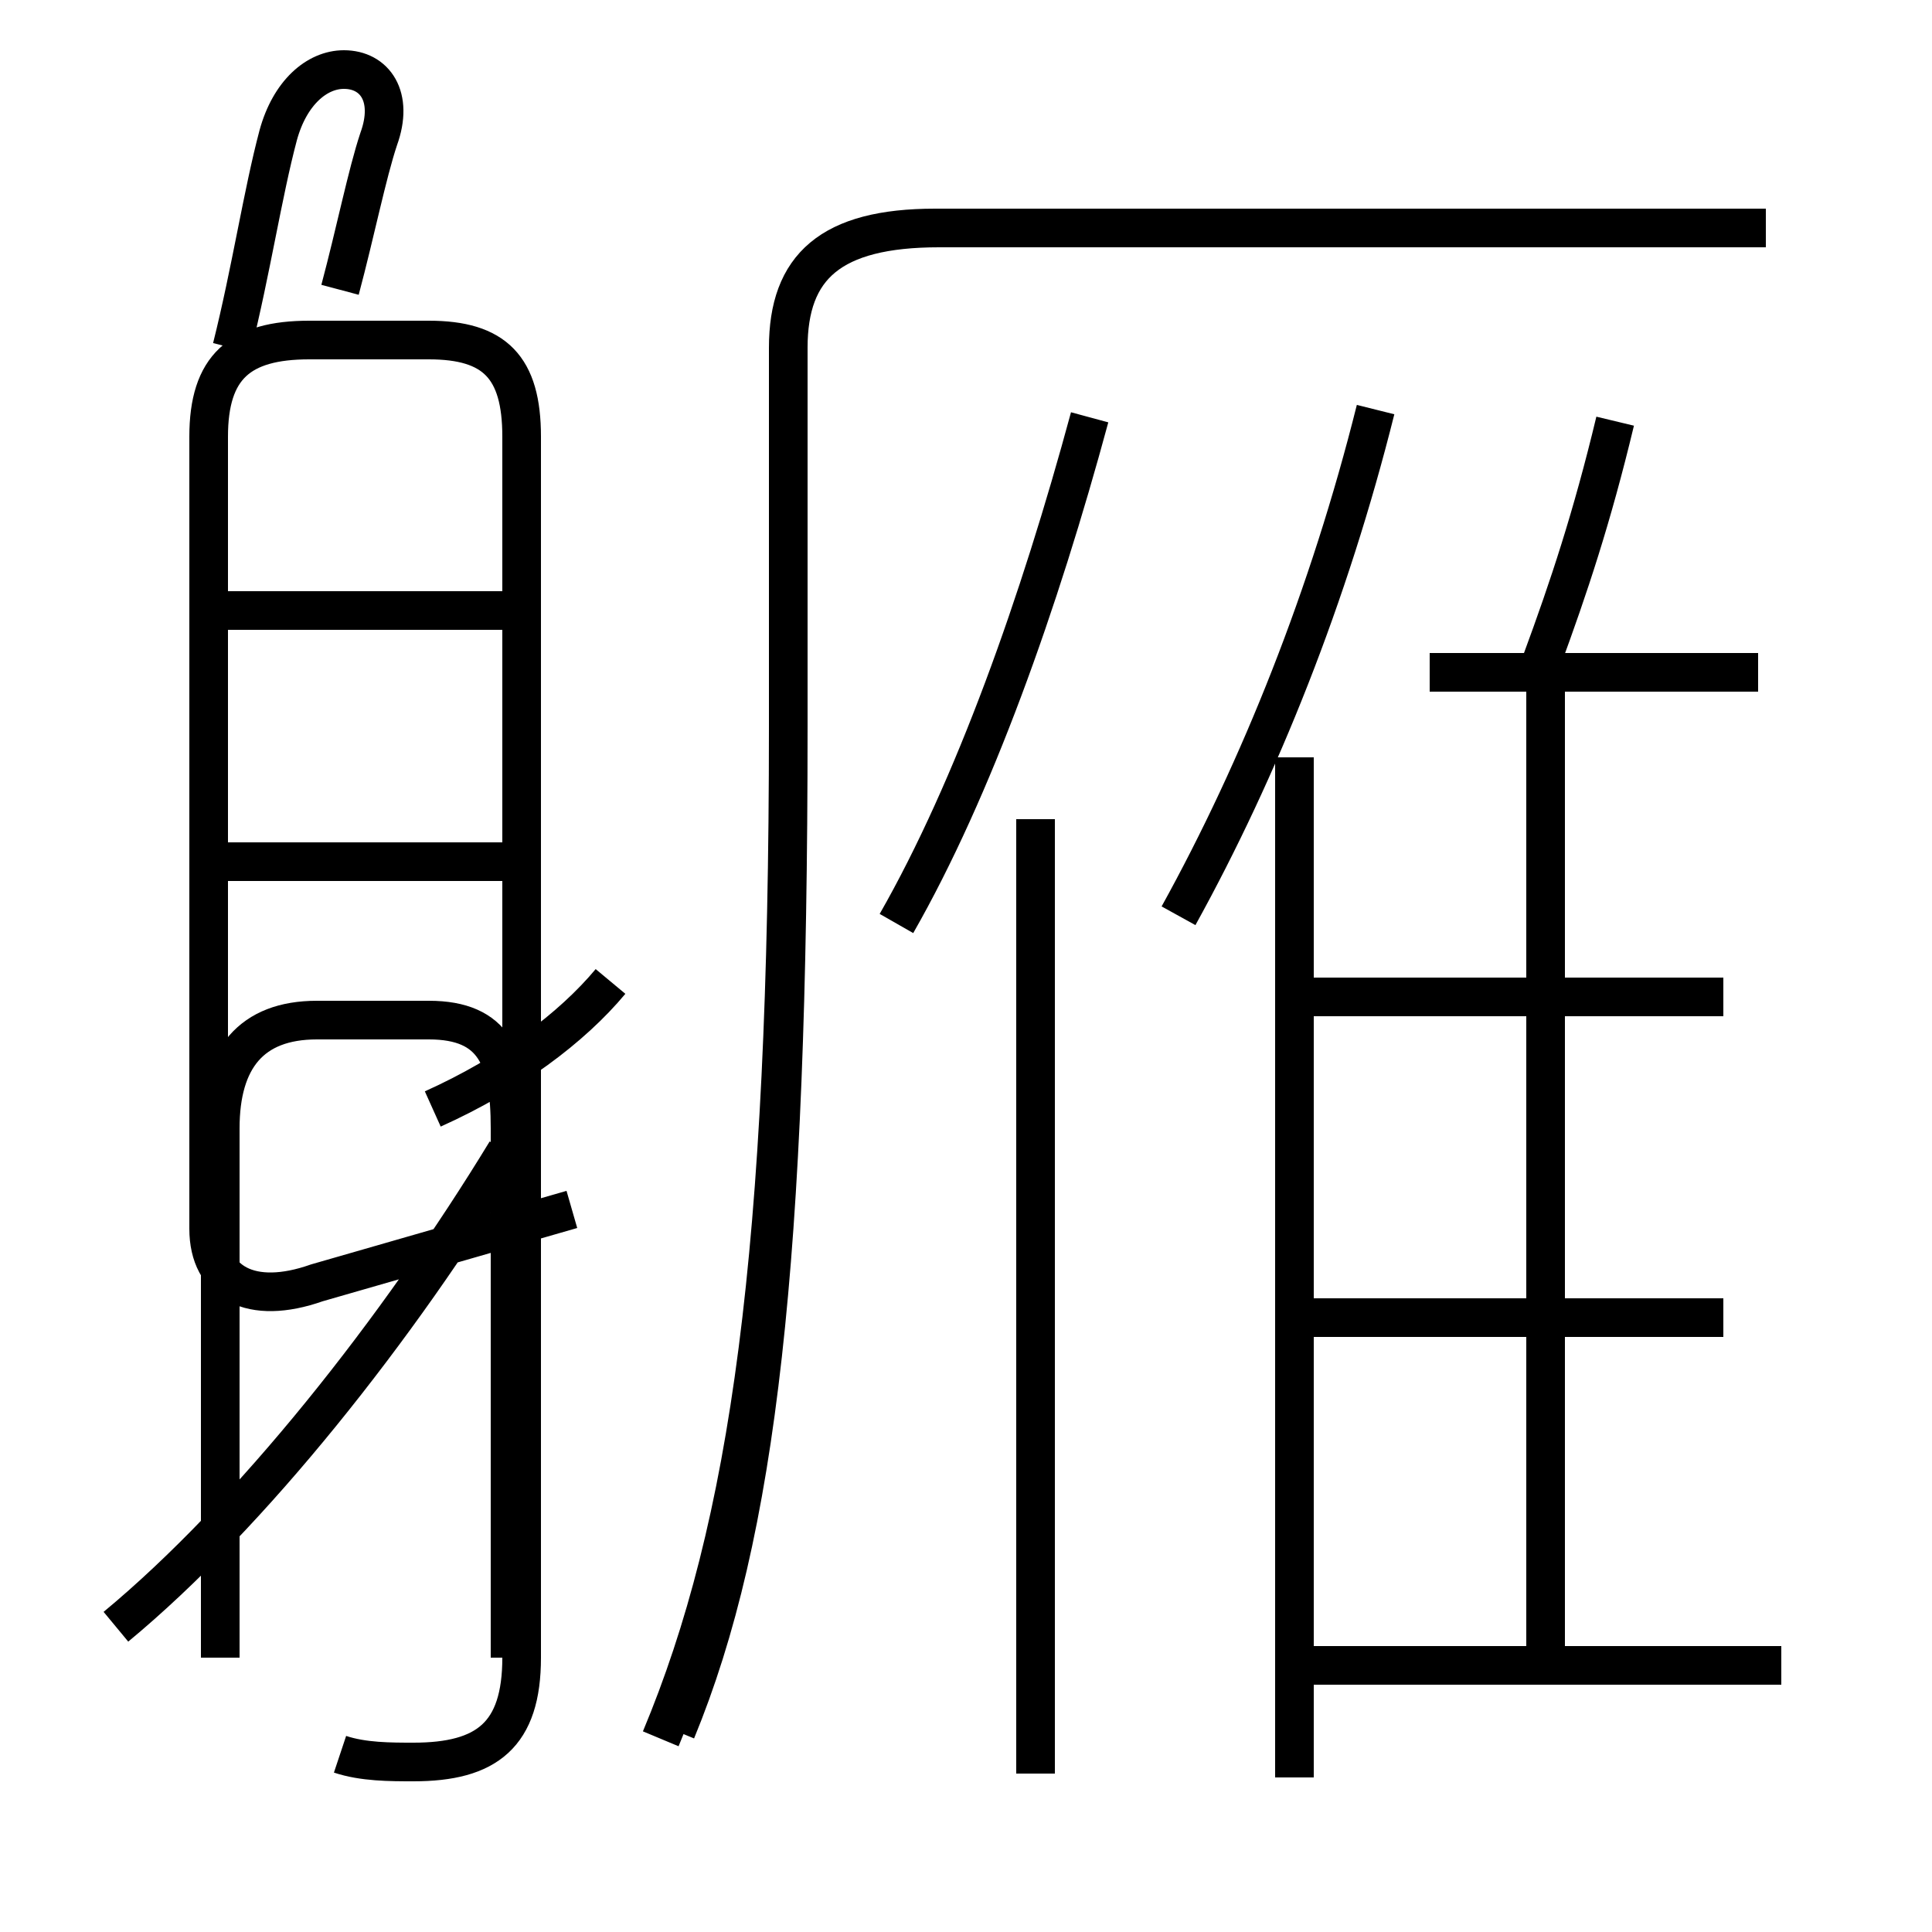<?xml version='1.0' encoding='utf8'?>
<svg viewBox="0.0 -6.0 50.0 50.0" version="1.1" xmlns="http://www.w3.org/2000/svg">
<rect x="0.0" y="-6.0" width="50.0" height="50.0" fill="#808080" stroke="none"/>
<rect x="-1000" y="-1000" width="2000" height="2000" stroke="white" fill="white"/>
<g style="fill:white;stroke:#000000;  stroke-width:1">
<path d="M 17.5 0.8 C 19.6 -4.3 20.4 -11.4 20.4 -25.2 L 20.4 -35.0 C 20.4 -37.1 21.5 -38.1 24.3 -38.1 L 45.7 -38.1 M 3.0 -1.9 C 6.5 -4.8 10.3 -9.6 13.1 -14.2 M 8.8 1.4 C 9.4 1.6 10.1 1.6 10.7 1.6 C 12.6 1.6 13.5 0.9 13.5 -1.1 L 13.5 -32.7 C 13.5 -34.5 12.8 -35.2 11.1 -35.2 L 8.0 -35.2 C 6.2 -35.2 5.4 -34.5 5.4 -32.7 L 5.4 -12.2 C 5.4 -10.8 6.5 -10.2 8.2 -10.8 L 14.8 -12.7 M 13.2 -21.7 L 5.5 -21.7 M 13.2 -28.2 L 5.5 -28.2 M 26.8 1.9 L 26.8 -22.8 M 13.2 -1.1 L 13.2 -14.8 C 13.2 -16.6 12.8 -17.6 11.1 -17.6 L 8.2 -17.6 C 6.5 -17.6 5.7 -16.6 5.7 -14.8 L 5.7 -1.1 M 17.1 1.0 C 19.4 -4.5 20.4 -11.6 20.4 -25.2 L 20.4 -35.0 C 20.4 -37.1 21.5 -38.1 24.2 -38.1 L 45.7 -38.1 M 46.1 -0.9 L 33.5 -0.9 M 15.8 -18.6 C 14.8 -17.4 13.2 -16.2 11.2 -15.3 M 44.6 -9.9 L 33.5 -9.9 M 33.5 2.0 L 33.5 -24.4 M 40.0 -1.1 L 40.0 -26.1 M 44.6 -18.2 L 33.5 -18.2 M 23.2 -20.1 C 25.2 -23.6 26.9 -28.4 28.2 -33.2 M 8.8 -36.5 C 9.2 -38.0 9.5 -39.5 9.8 -40.4 C 10.2 -41.5 9.7 -42.2 8.9 -42.2 C 8.2 -42.2 7.5 -41.6 7.2 -40.5 C 6.8 -39.0 6.5 -37.0 6.0 -35.0 M 30.5 -20.3 C 32.6 -24.1 34.4 -28.6 35.6 -33.4 M 39.9 -26.9 C 40.6 -28.8 41.2 -30.6 41.8 -33.1 M 45.5 -26.6 L 37.0 -26.6" transform="translate(0.0, 38.0)" />
</g>
</svg>